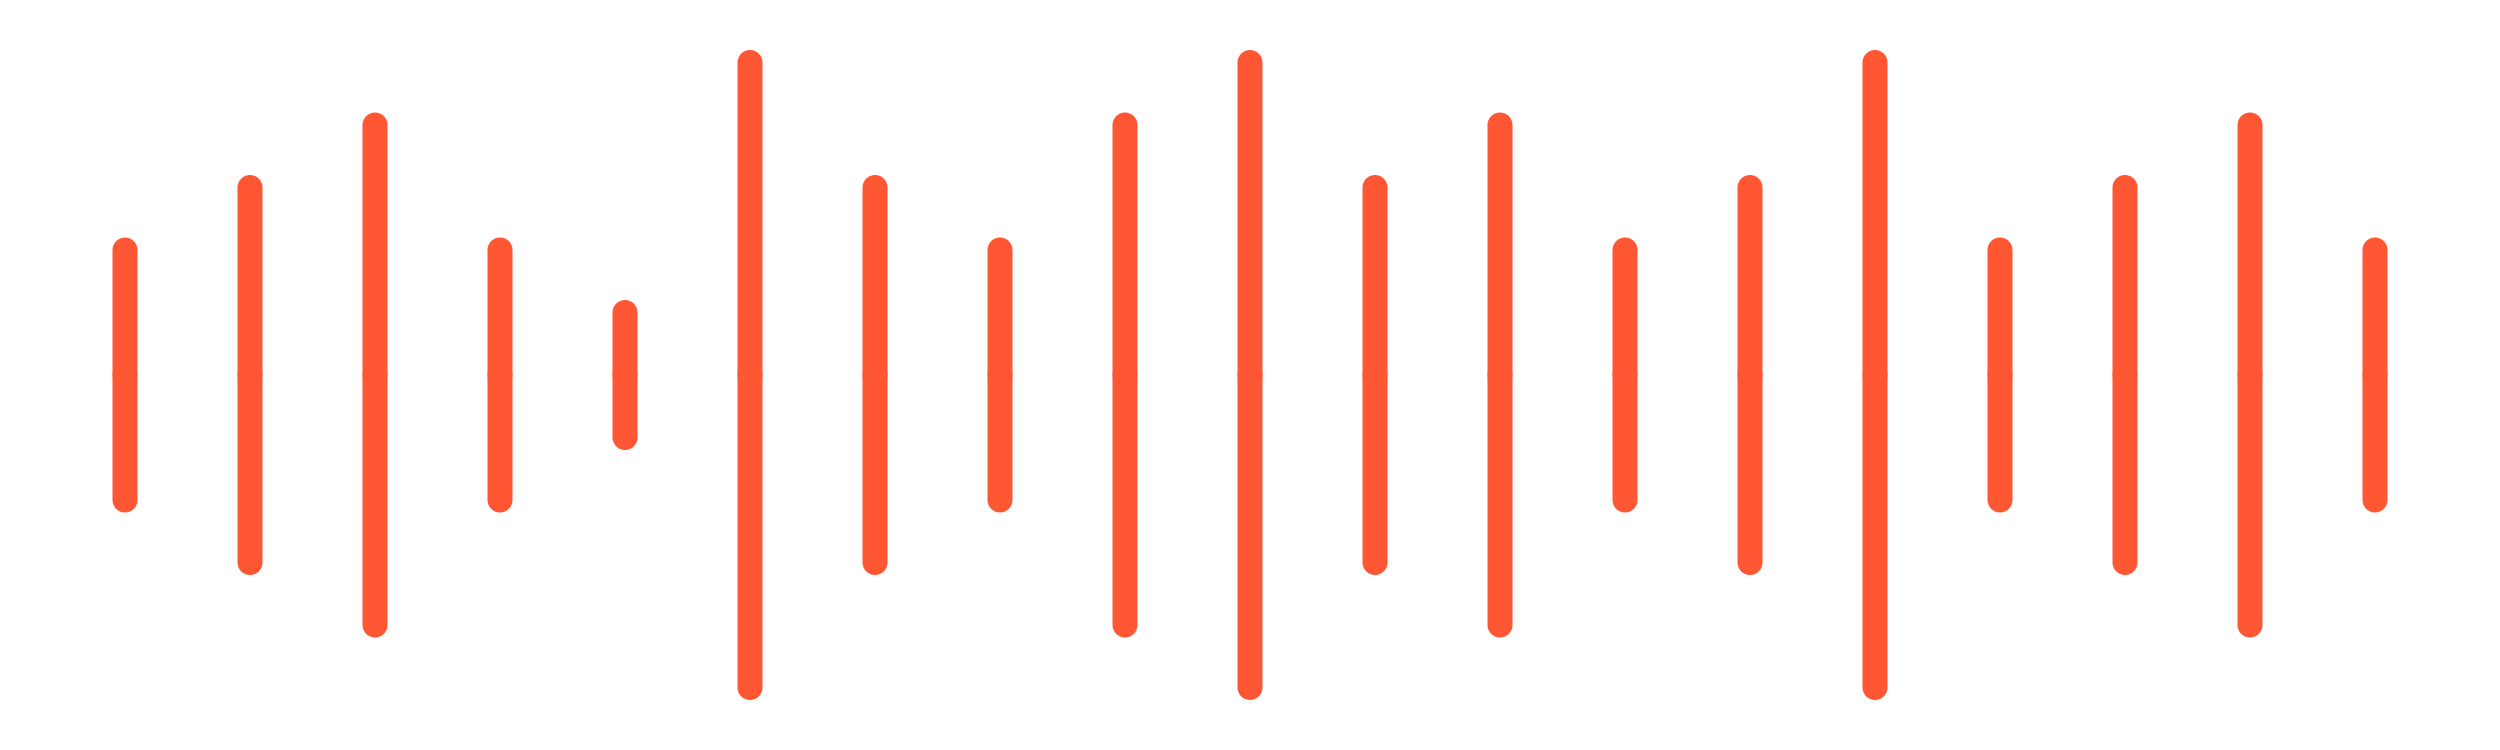 <svg width="200" height="60" viewBox="0 0 200 60" xmlns="http://www.w3.org/2000/svg">
  <g fill="none" stroke="#FF5733" stroke-width="2" stroke-linecap="round">
    <path d="M10,30 L10,20" />
    <path d="M20,30 L20,15" />
    <path d="M30,30 L30,10" />
    <path d="M40,30 L40,20" />
    <path d="M50,30 L50,25" />
    <path d="M60,30 L60,5" />
    <path d="M70,30 L70,15" />
    <path d="M80,30 L80,20" />
    <path d="M90,30 L90,10" />
    <path d="M100,30 L100,5" />
    <path d="M110,30 L110,15" />
    <path d="M120,30 L120,10" />
    <path d="M130,30 L130,20" />
    <path d="M140,30 L140,15" />
    <path d="M150,30 L150,5" />
    <path d="M160,30 L160,20" />
    <path d="M170,30 L170,15" />
    <path d="M180,30 L180,10" />
    <path d="M190,30 L190,20" />
  </g>
  <g fill="none" stroke="#FF5733" stroke-width="2" stroke-linecap="round">
    <path d="M10,30 L10,40" />
    <path d="M20,30 L20,45" />
    <path d="M30,30 L30,50" />
    <path d="M40,30 L40,40" />
    <path d="M50,30 L50,35" />
    <path d="M60,30 L60,55" />
    <path d="M70,30 L70,45" />
    <path d="M80,30 L80,40" />
    <path d="M90,30 L90,50" />
    <path d="M100,30 L100,55" />
    <path d="M110,30 L110,45" />
    <path d="M120,30 L120,50" />
    <path d="M130,30 L130,40" />
    <path d="M140,30 L140,45" />
    <path d="M150,30 L150,55" />
    <path d="M160,30 L160,40" />
    <path d="M170,30 L170,45" />
    <path d="M180,30 L180,50" />
    <path d="M190,30 L190,40" />
  </g>
</svg>
